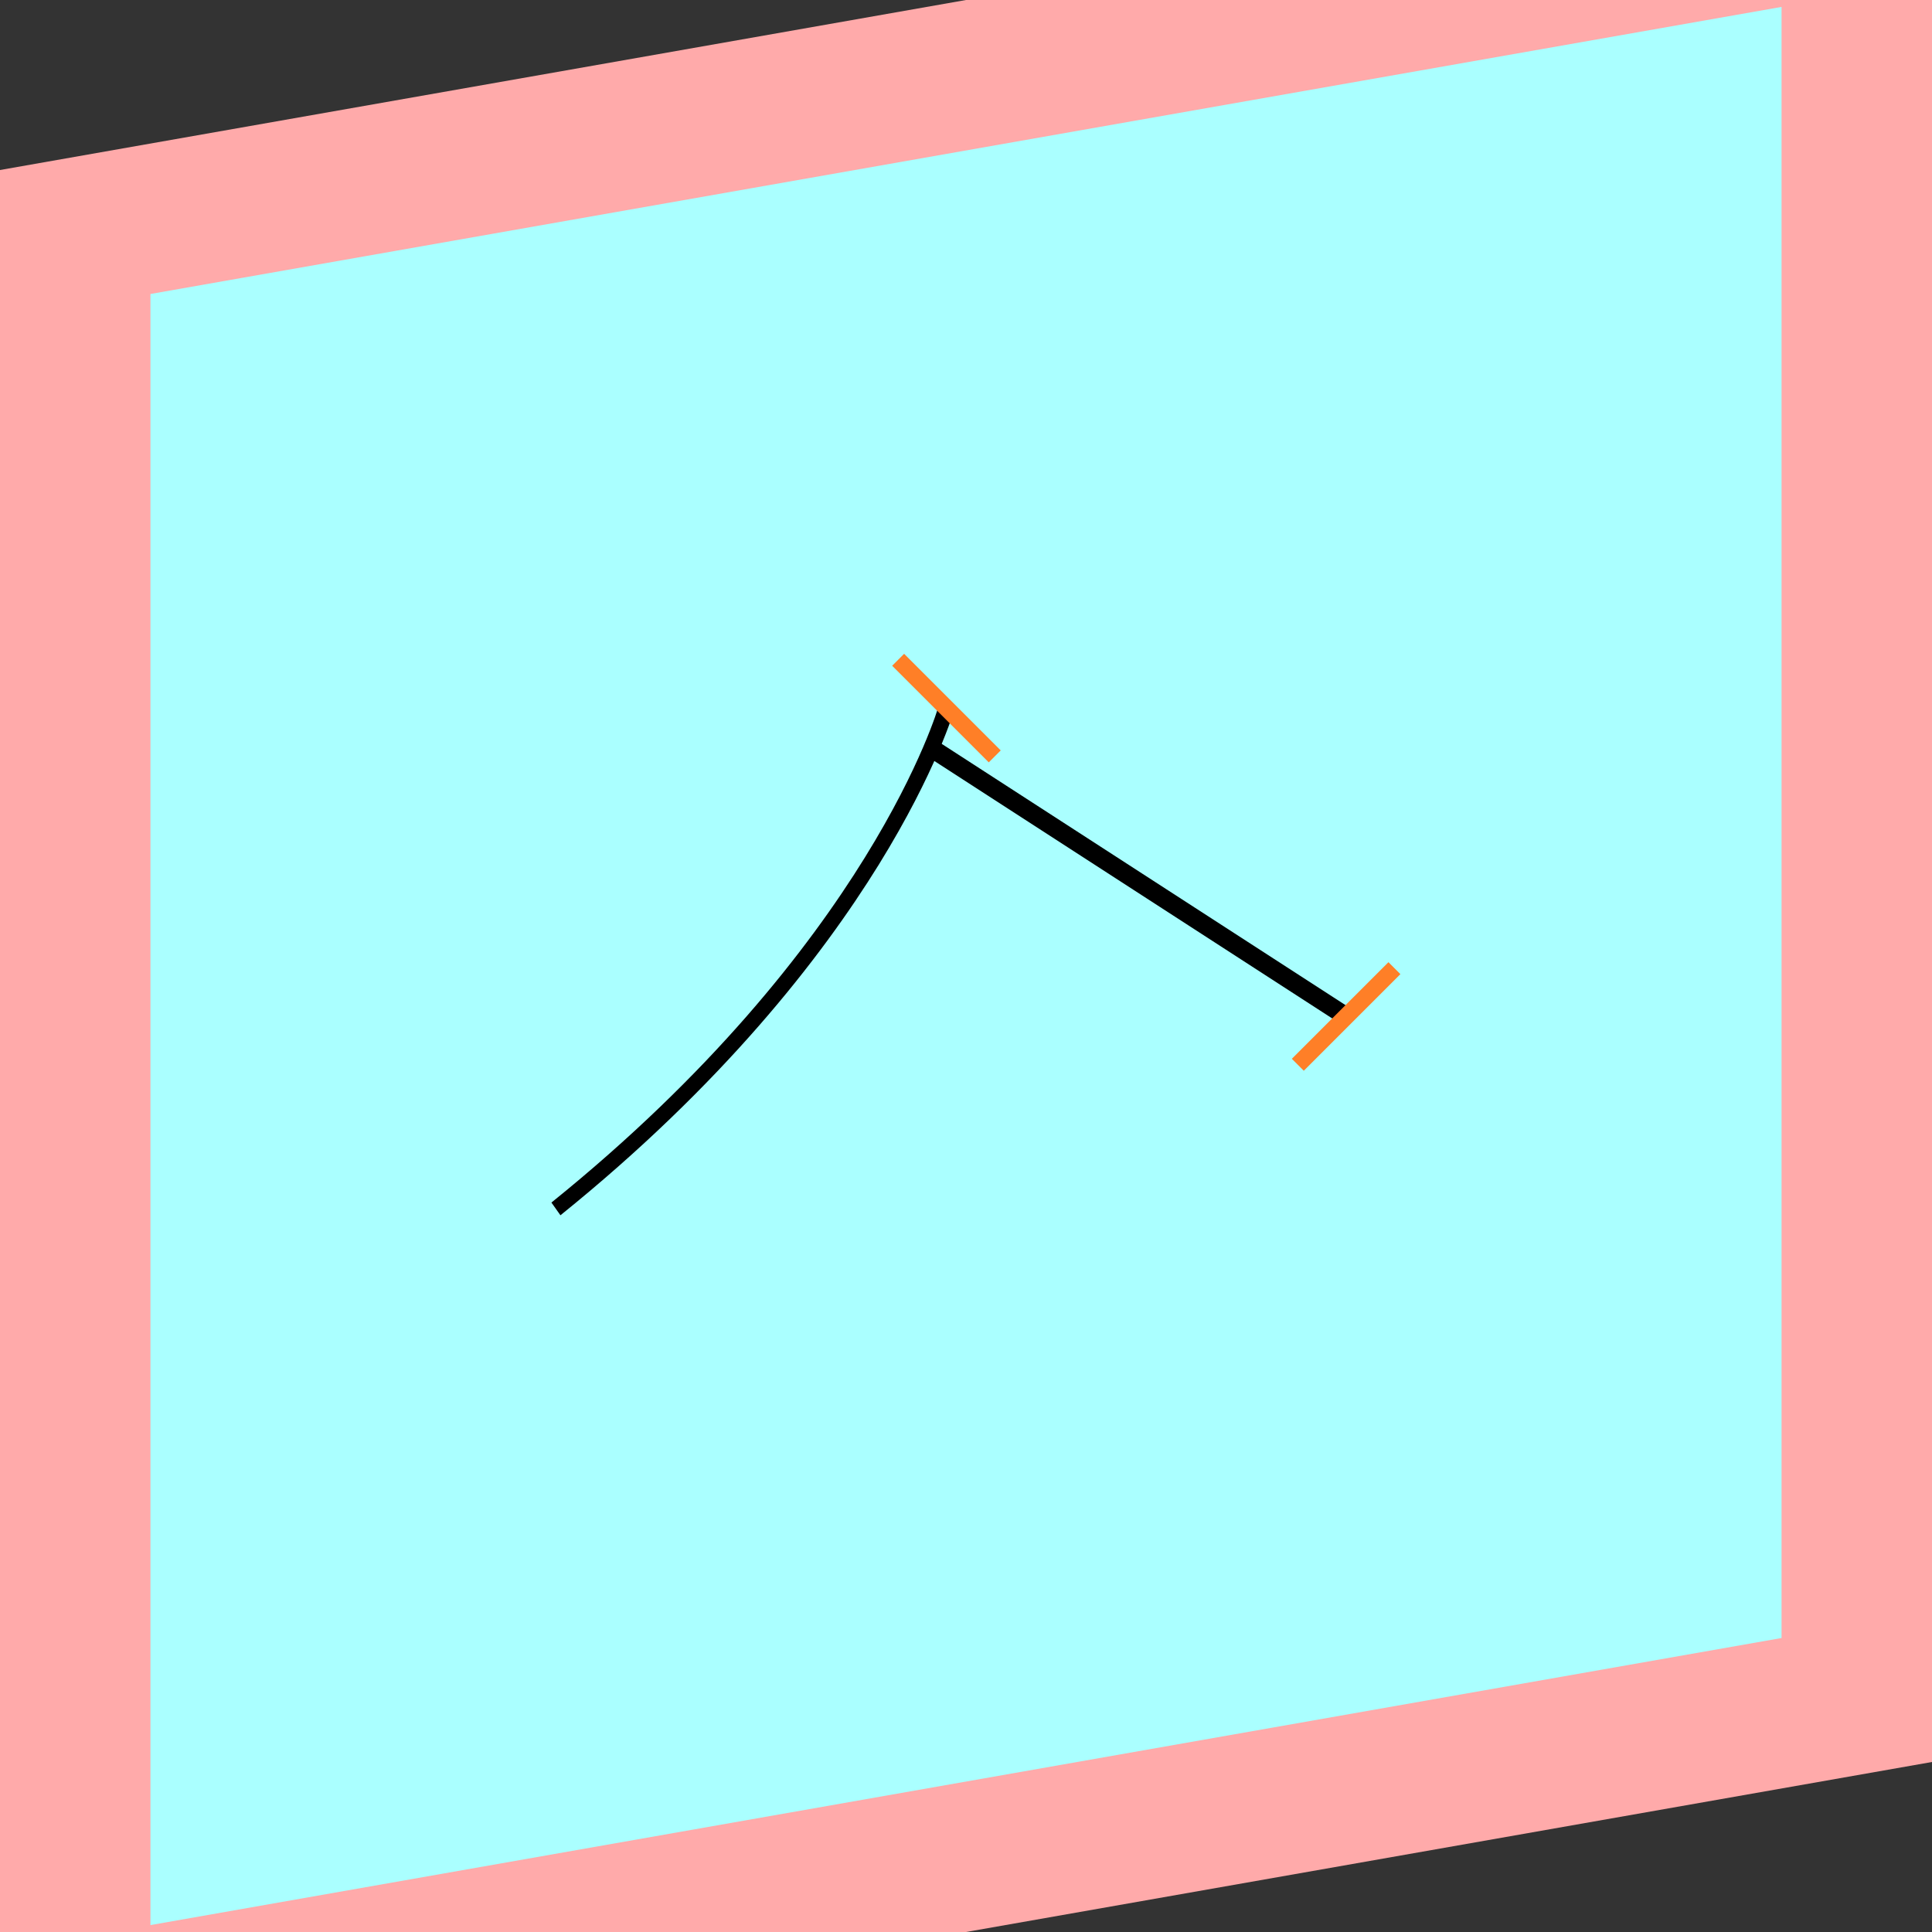 <?xml version="1.0" encoding="UTF-8"?>
<svg width="32mm" height="32mm" version="1.1" viewBox="-4 -4 8 8" xmlns="http://www.w3.org/2000/svg">
    <rect x="-4" y="-4" width="8" height="8" fill="#333333" stroke="none"/>
    <g transform="matrix(1 -0.176 0 1 0 0)">
        <path fill="#faa" d="m-4 -4 h8v8h-8" />
        <path fill="#aff" d="m-3.377 -3.377 h6.754 v6.754 h-6.754" />
        <g fill="none" stroke="#000" stroke-width=".07" id="glyph">
            <path d="M-0.081-1.083s-0.285 0.95-1.617 1.79" />
            <path d="M-0.138-0.923l1.712 1.409" />
        </g>
    </g>
    <g stroke="#ff7f27" stroke-width=".07" id="slabs">
        <path d="m -0.081 -1.068 0.2 0.2 -0.4 -0.4 z" />
        <path d="m 1.574 0.209 0.2 -0.2 -0.4 0.4 z" />
    </g>
</svg>
